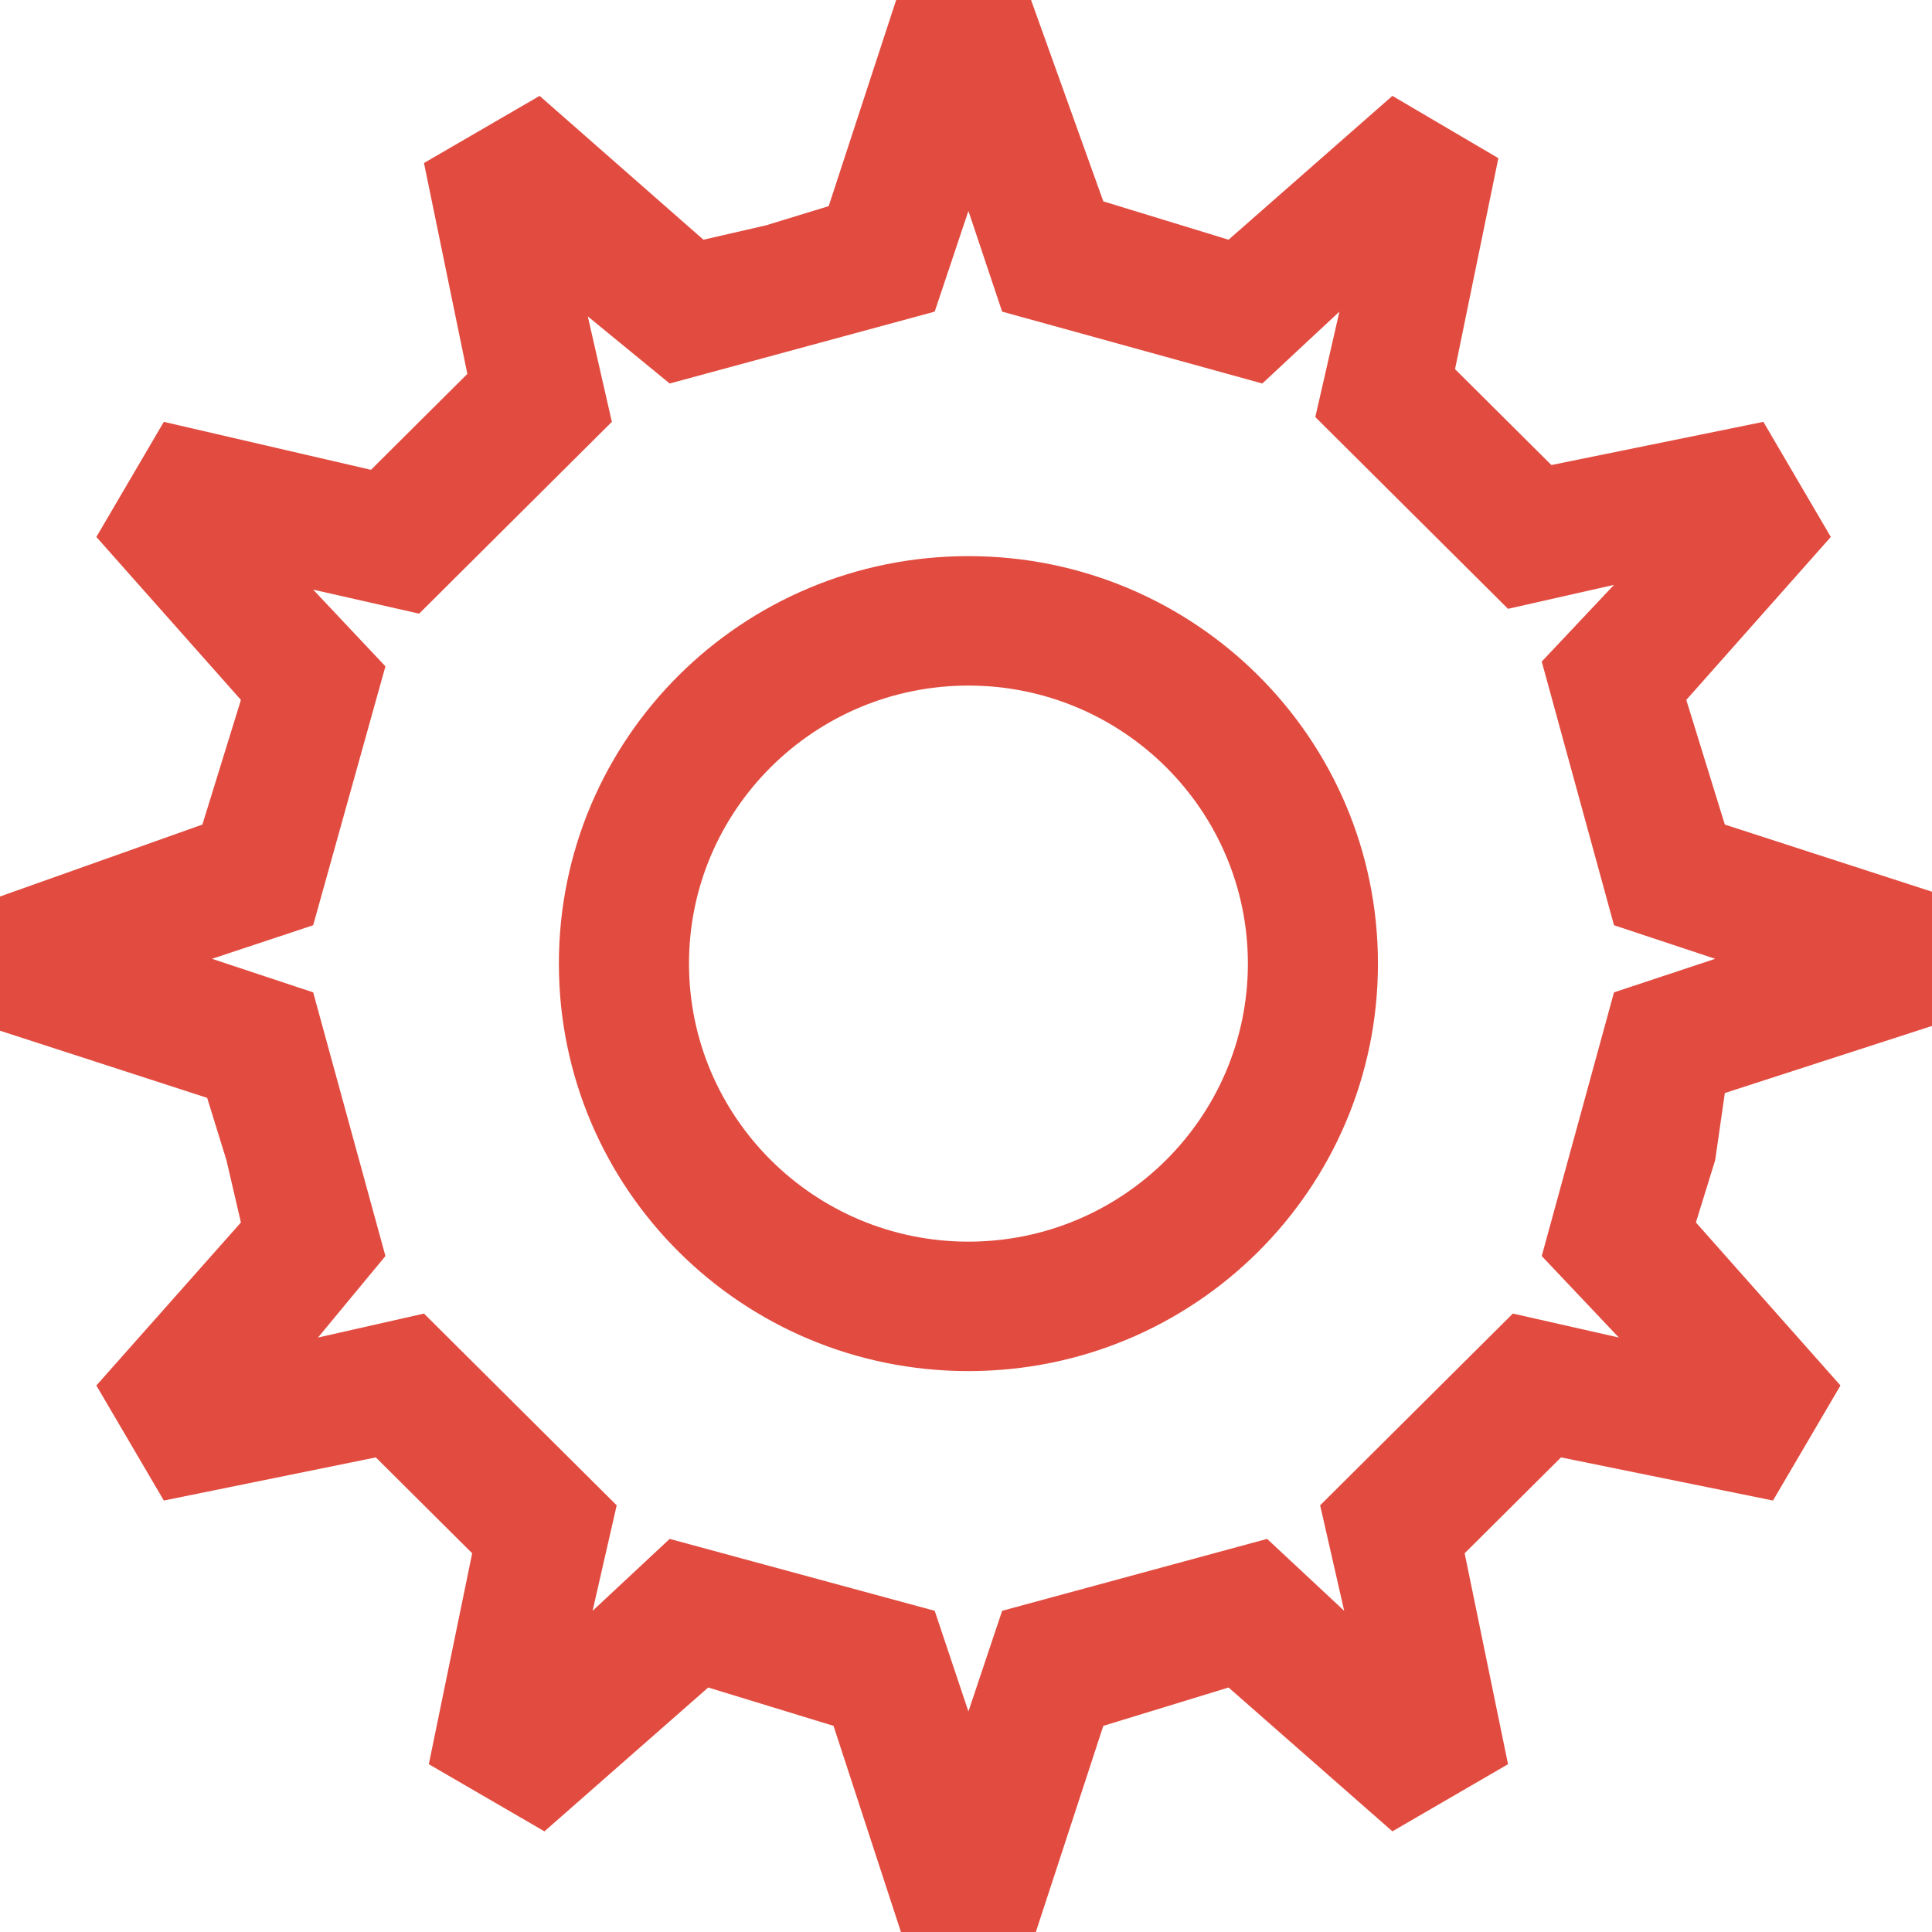 <svg width="40" height="40" viewBox="0 0 40 40" fill="none" xmlns="http://www.w3.org/2000/svg">
<path fill-rule="evenodd" clip-rule="evenodd" d="M35.711 22.63L40 21.241V18.462L35.711 17.072L35.312 15.782L34.913 14.491L37.905 11.117L36.509 8.734L32.12 9.628L31.122 8.635L30.125 7.643L31.022 3.275L28.828 1.985L25.436 4.963L24.14 4.566L22.843 4.169L21.347 0H18.554L17.157 4.268L15.86 4.665L14.564 4.963L11.172 1.985L8.778 3.375L9.676 7.742L8.678 8.734L7.681 9.727L3.392 8.734L1.995 11.117L4.988 14.491L4.589 15.782L4.19 17.072L0 18.561V21.34L4.289 22.73L4.688 24.02L4.988 25.31L1.995 28.685L3.392 31.067L7.781 30.174L8.778 31.166L9.776 32.159L8.878 36.526L11.272 37.916L14.663 34.938L15.96 35.335L17.257 35.732L18.653 40H21.446L22.843 35.732L24.14 35.335L25.436 34.938L28.828 37.916L31.222 36.526L30.324 32.159L31.322 31.166L32.319 30.174L36.708 31.067L38.105 28.685L35.112 25.31L35.511 24.02L35.711 22.63ZM33.516 27.692L31.322 27.196L27.332 31.166L27.83 33.35L26.234 31.861L20.748 33.35L20.05 35.434L19.352 33.35L13.865 31.861L12.269 33.35L12.768 31.166L8.778 27.196L6.584 27.692L7.98 26.005L6.484 20.546L4.389 19.851L6.484 19.156L7.98 13.796L6.484 12.208L8.678 12.705L12.668 8.734L12.17 6.551L13.865 7.94L19.352 6.452L20.05 4.367L20.748 6.452L26.135 7.94L27.731 6.452L27.232 8.635L31.222 12.605L33.416 12.109L31.92 13.697L33.416 19.156L35.511 19.851L33.416 20.546L31.92 26.005L33.516 27.692Z" fill="#E24C40"/>
<path fill-rule="evenodd" clip-rule="evenodd" d="M20.05 11.514C15.362 11.514 11.571 15.285 11.571 19.95C11.571 24.615 15.362 28.387 20.05 28.387C24.738 28.387 28.529 24.615 28.529 19.95C28.529 15.285 24.738 11.514 20.05 11.514ZM20.05 25.707C16.858 25.707 14.265 23.127 14.265 19.95C14.265 16.774 16.858 14.194 20.05 14.194C23.242 14.194 25.836 16.774 25.836 19.95C25.836 23.127 23.242 25.707 20.05 25.707Z" fill="#E24C40"/>
</svg>
